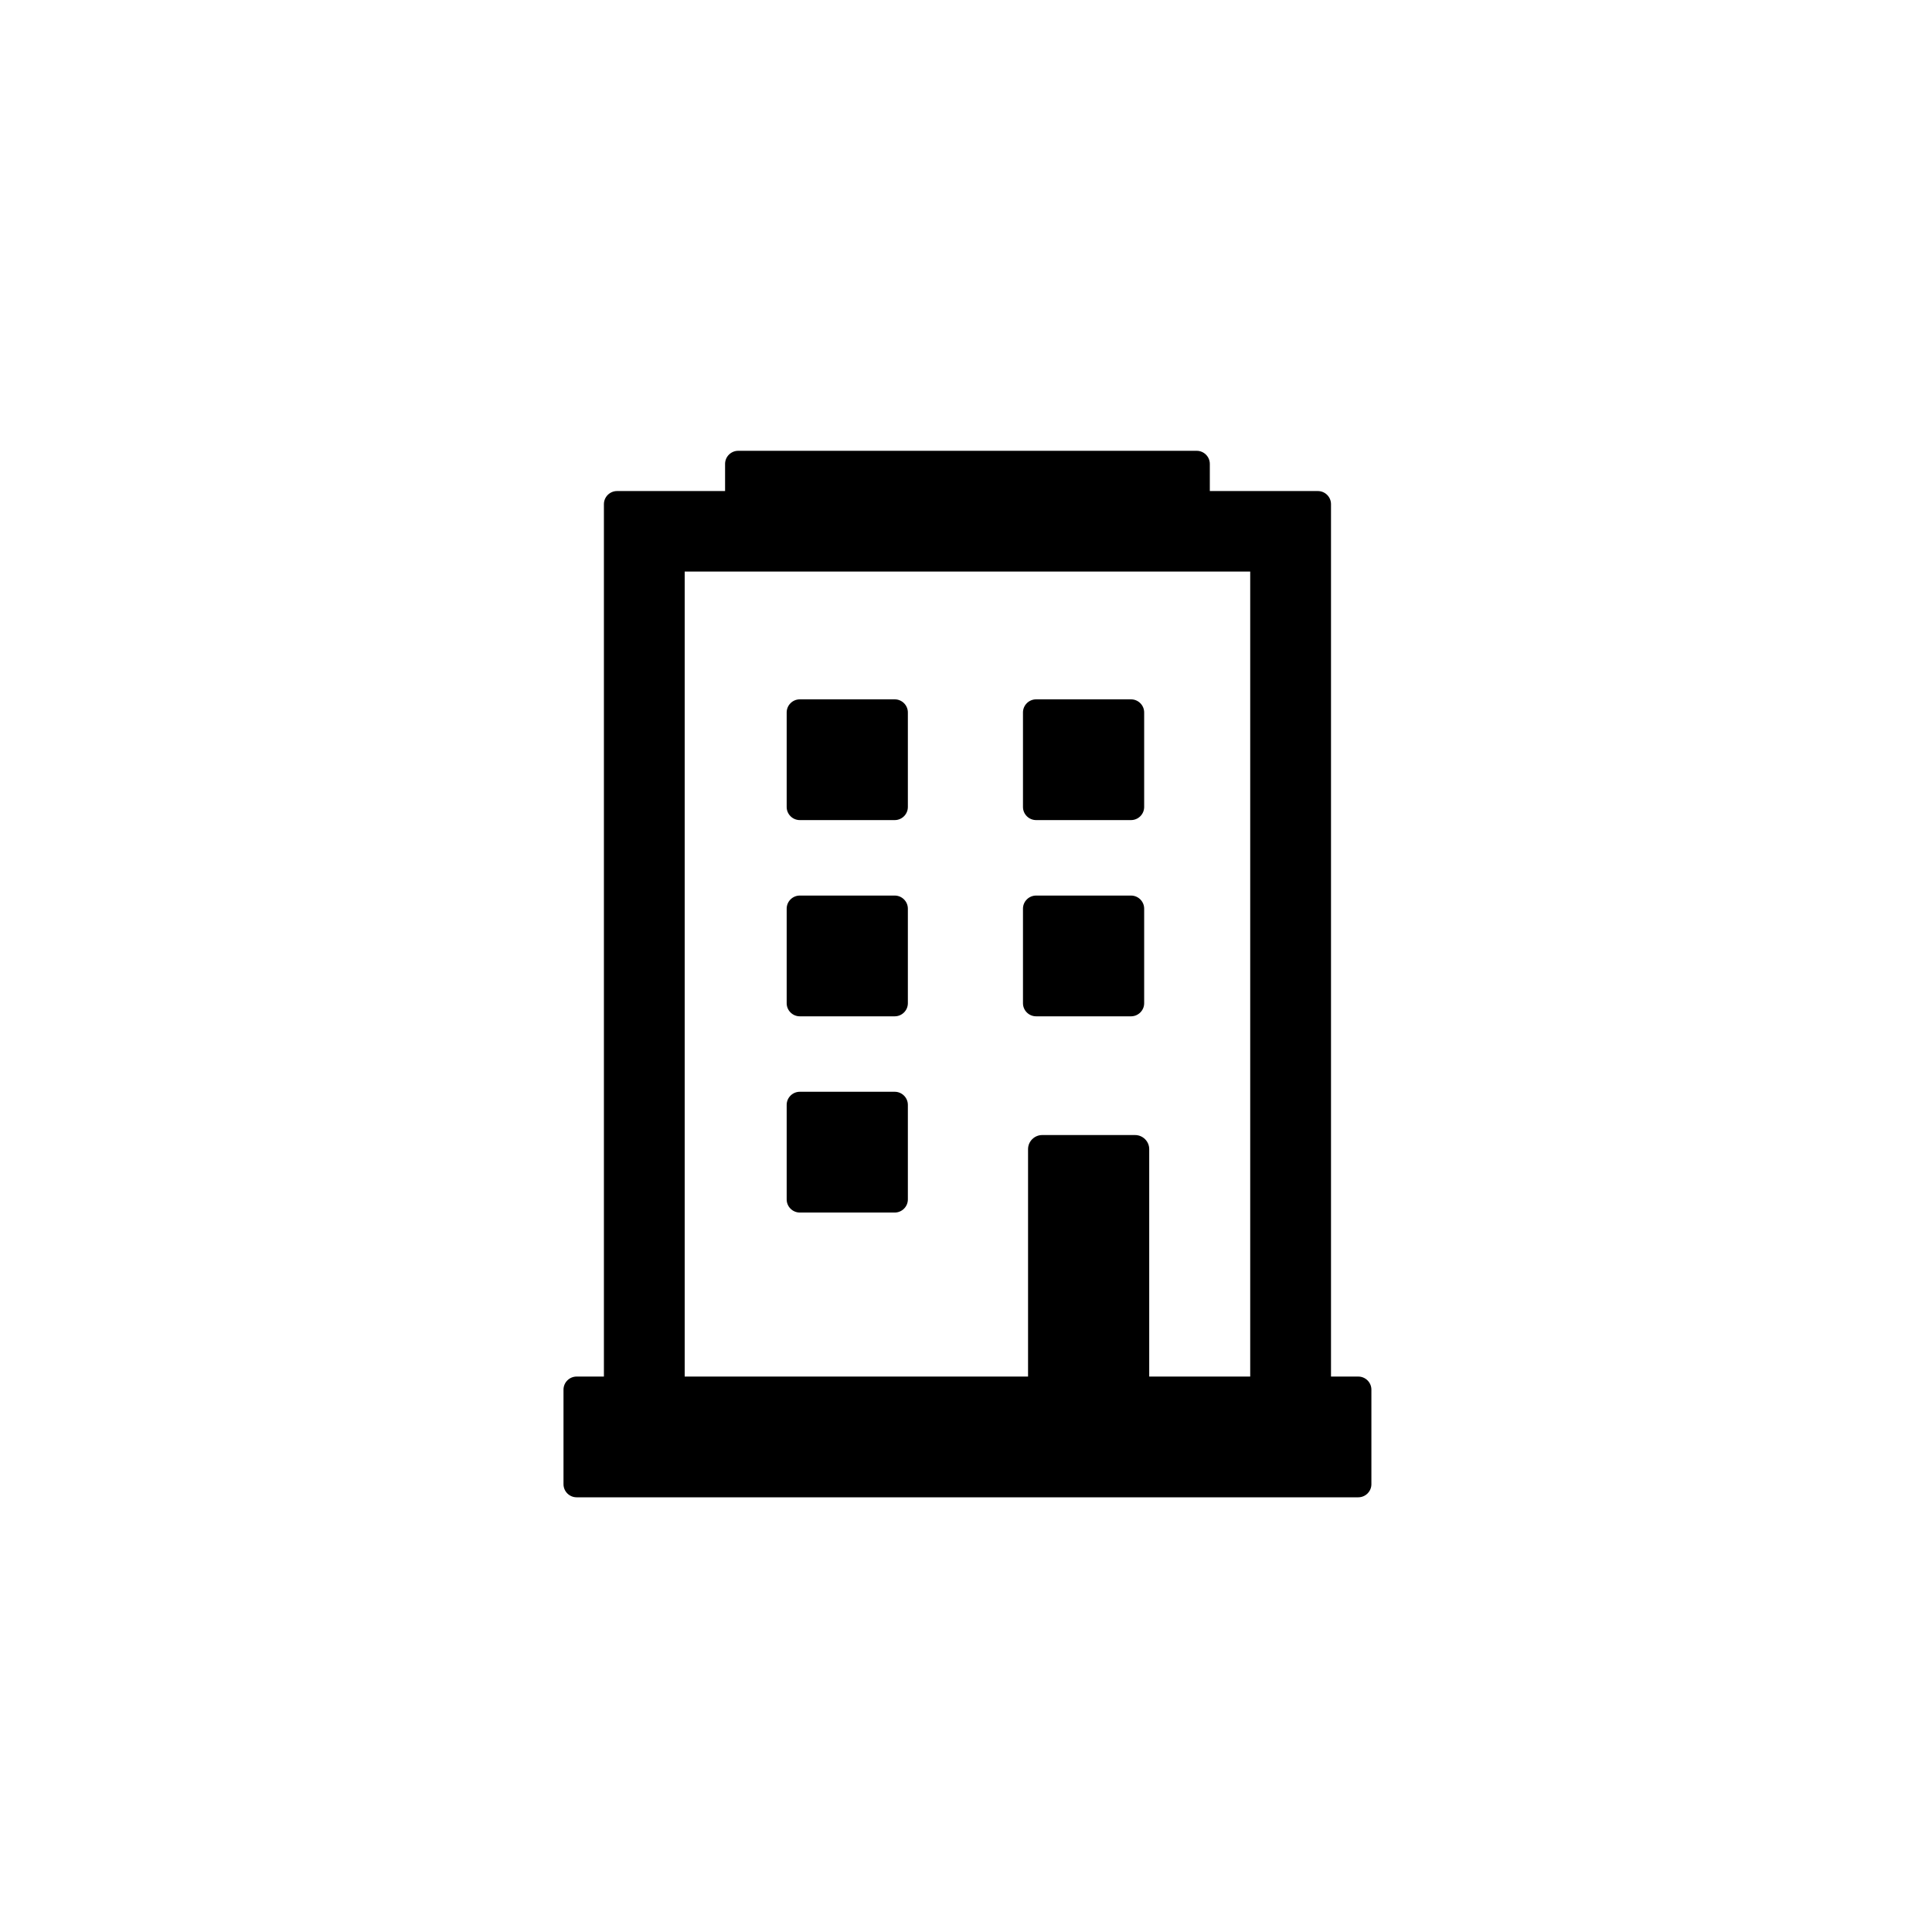 <?xml version="1.0" encoding="UTF-8"?>
<svg width="120px" height="120px" viewBox="0 0 120 120" version="1.1" xmlns="http://www.w3.org/2000/svg" xmlns:xlink="http://www.w3.org/1999/xlink">
    <!-- Generator: Sketch 42 (36781) - http://www.bohemiancoding.com/sketch -->
    <title>Icon-3</title>
    <desc>Created with Sketch.</desc>
    <defs></defs>
    <g id="Admin" stroke="none" stroke-width="1" fill="none" fill-rule="evenodd">
        <g id="Icon-3" fill-rule="nonzero" fill="#000000">
            <path d="M64.355,50.937 L70.25,50.937 C70.699,50.937 71.066,50.571 71.066,50.124 L71.066,44.25 C71.066,43.803 70.699,43.438 70.25,43.438 L64.355,43.438 C63.906,43.438 63.539,43.803 63.539,44.25 L63.539,50.124 C63.539,50.571 63.906,50.937 64.355,50.937 Z" id="Shape"></path>
            <path d="M55.574,43.438 L49.677,43.438 C49.229,43.438 48.862,43.803 48.862,44.25 L48.862,50.124 C48.862,50.571 49.229,50.937 49.677,50.937 L55.574,50.937 C56.022,50.937 56.389,50.571 56.389,50.124 L56.389,44.25 C56.389,43.803 56.022,43.438 55.574,43.438 Z" id="Shape"></path>
            <path d="M64.355,63.125 L70.25,63.125 C70.699,63.125 71.066,62.76 71.066,62.313 L71.066,56.438 C71.066,55.991 70.699,55.625 70.25,55.625 L64.355,55.625 C63.906,55.625 63.539,55.991 63.539,56.438 L63.539,62.313 C63.539,62.76 63.906,63.125 64.355,63.125 Z" id="Shape"></path>
            <path d="M55.574,55.625 L49.677,55.625 C49.229,55.625 48.862,55.991 48.862,56.438 L48.862,62.313 C48.862,62.76 49.229,63.125 49.677,63.125 L55.574,63.125 C56.022,63.125 56.389,62.76 56.389,62.313 L56.389,56.438 C56.389,55.991 56.022,55.625 55.574,55.625 Z" id="Shape"></path>
            <path d="M55.574,67.812 L49.677,67.812 C49.229,67.812 48.862,68.178 48.862,68.625 L48.862,74.5 C48.862,74.947 49.229,75.313 49.677,75.313 L55.574,75.313 C56.022,75.313 56.389,74.947 56.389,74.5 L56.389,68.625 C56.389,68.179 56.022,67.812 55.574,67.812 Z" id="Shape"></path>
            <path d="M84.365,85.501 L82.671,85.501 L82.671,31.313 C82.671,30.866 82.305,30.5 81.856,30.5 L75.144,30.5 L75.144,28.812 C75.144,28.366 74.777,28 74.329,28 L45.852,28 C45.403,28 45.036,28.366 45.036,28.812 L45.036,30.5 L38.325,30.5 C37.877,30.5 37.51,30.866 37.51,31.313 L37.51,85.501 L35.815,85.501 C35.367,85.501 35,85.866 35,86.313 L35,92.188 C35,92.634 35.367,93 35.815,93 L84.365,93 C84.814,93 85.18,92.634 85.18,92.188 L85.18,86.313 C85.18,85.866 84.813,85.501 84.365,85.501 Z M42.527,35.5 L45.852,35.5 L74.328,35.5 L77.653,35.5 L77.653,85.5 L71.38,85.5 L71.38,71.376 C71.38,70.894 70.985,70.5 70.501,70.5 L64.733,70.5 C64.25,70.5 63.854,70.894 63.854,71.376 L63.854,85.5 L42.527,85.5 L42.527,35.5 Z" id="Shape"></path>
        </g>
    </g>
</svg>